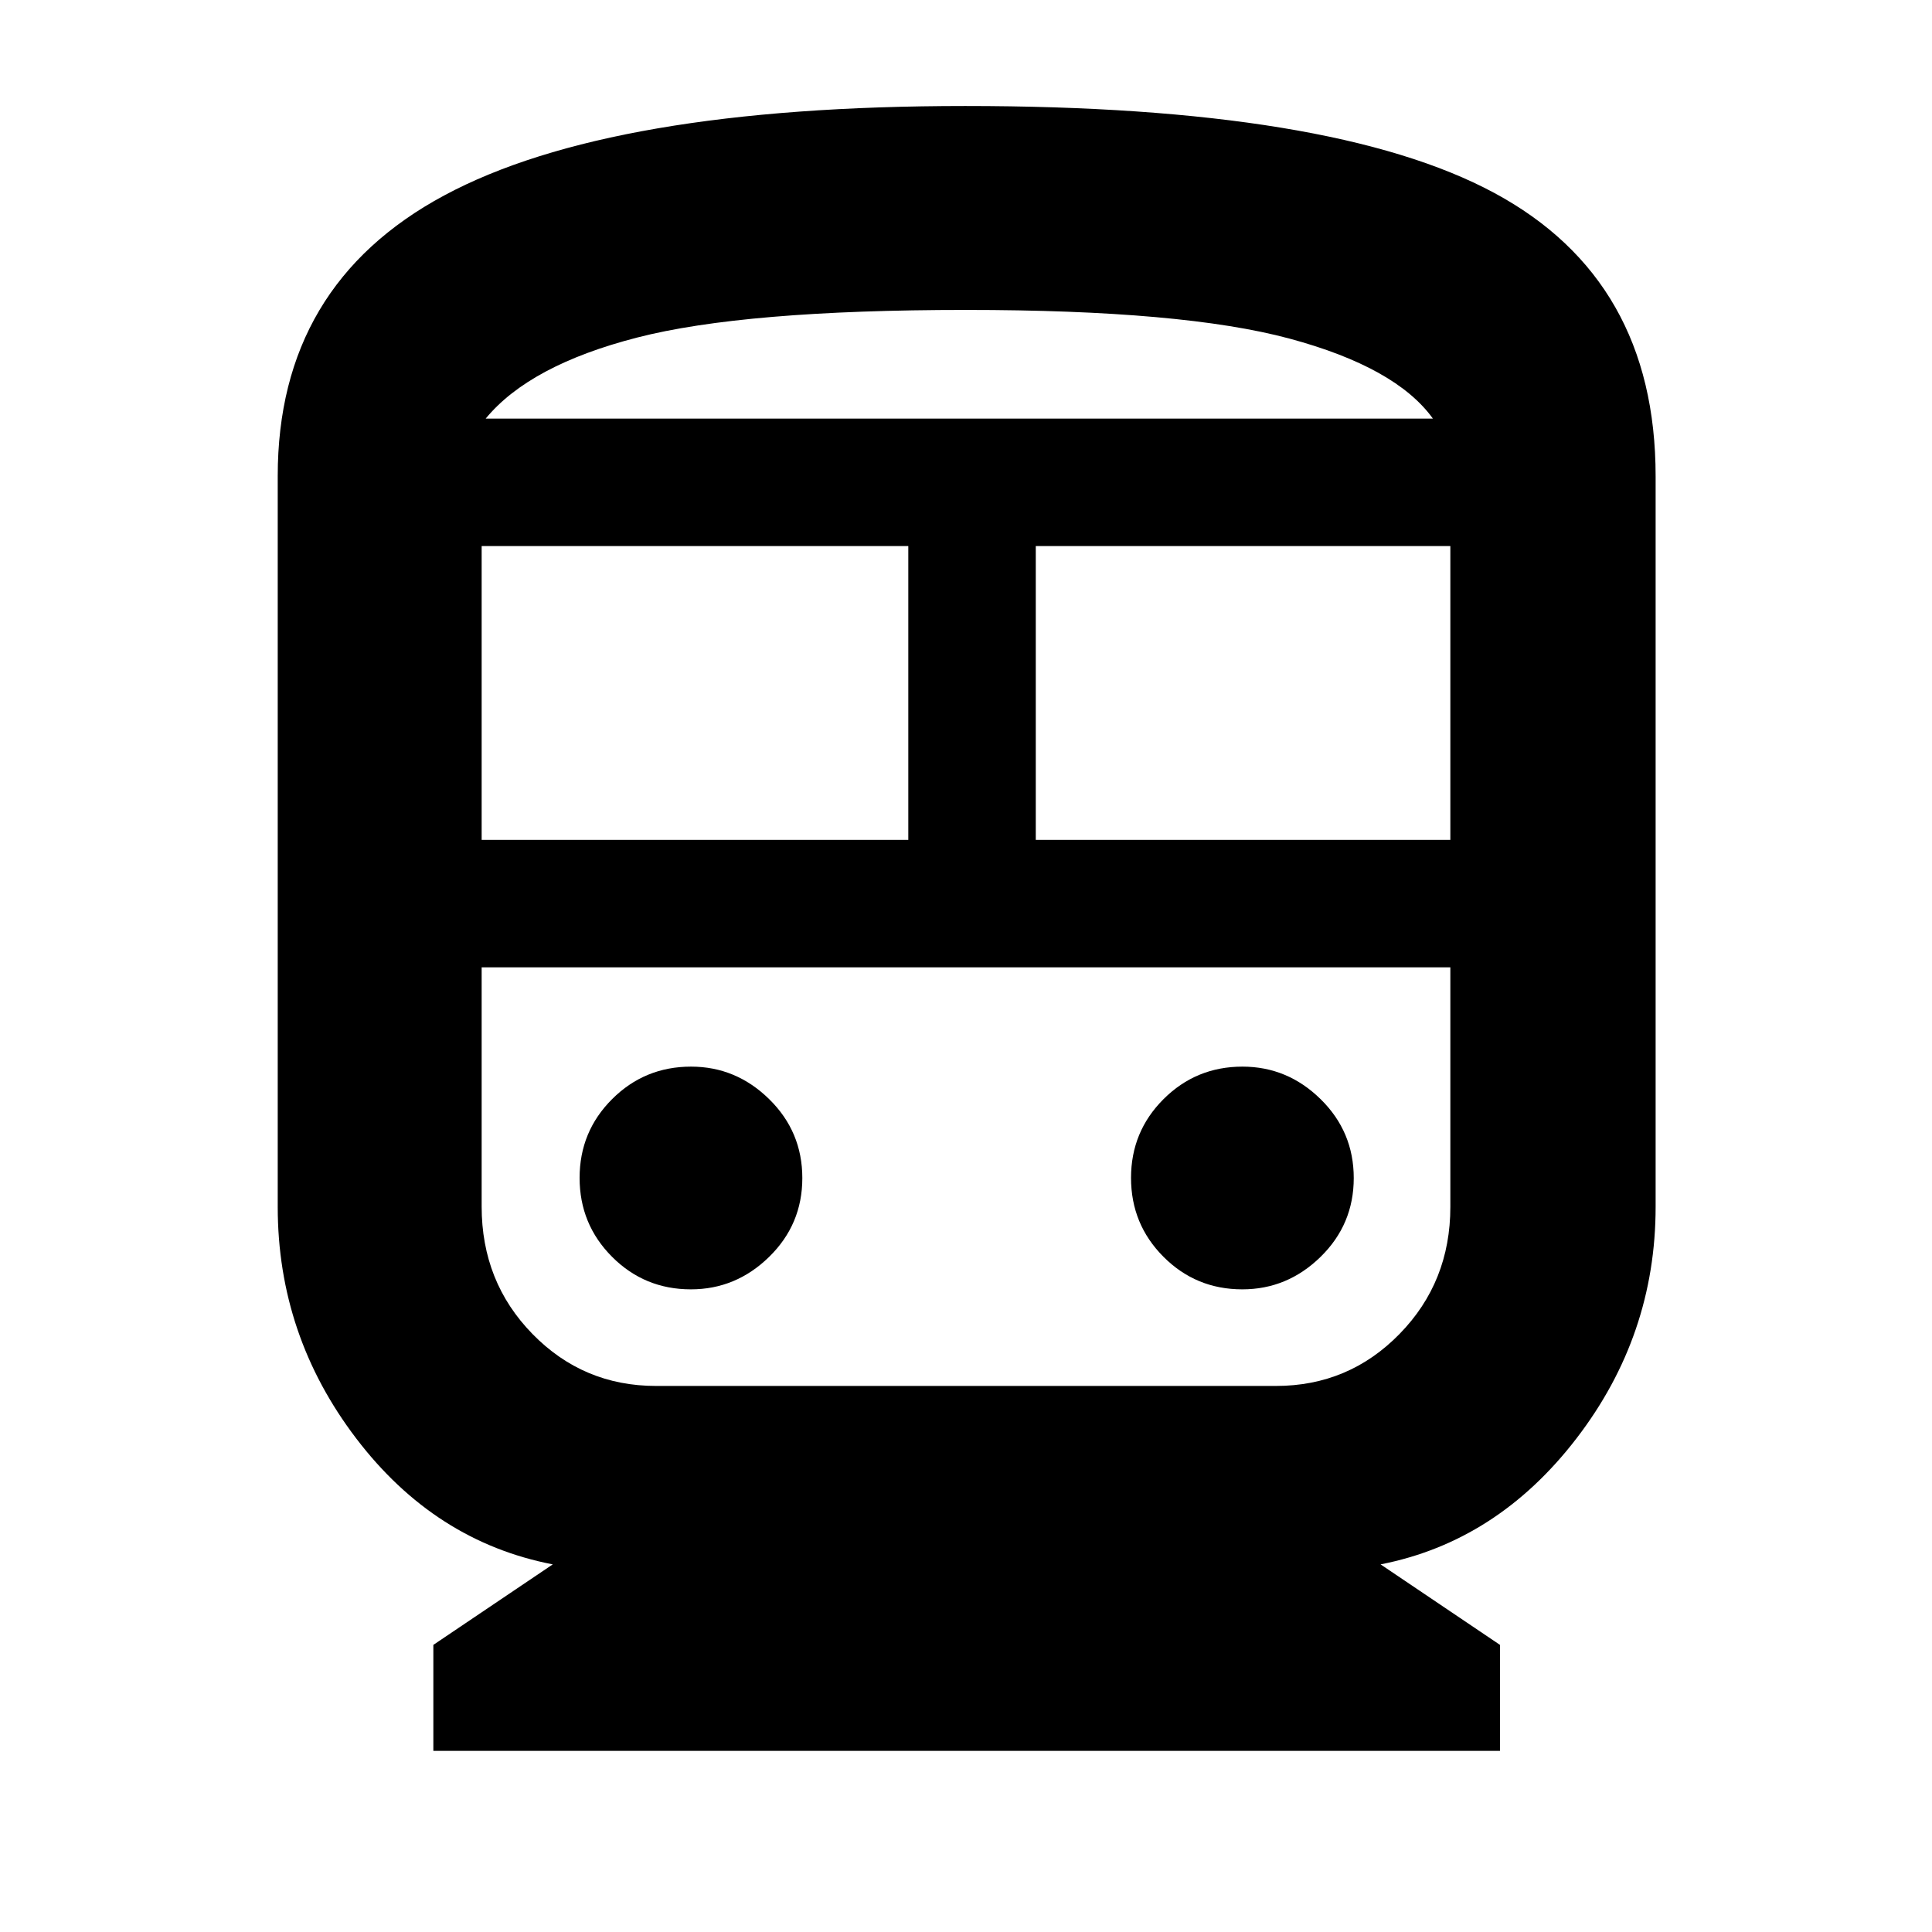 <svg xmlns="http://www.w3.org/2000/svg" height="40" viewBox="0 -960 960 960" width="40"><path d="M215.33-90v-52.67l59.34-40q-58.6-11.33-97.63-62.53Q138-296.4 138-360.33v-363.13q0-94.93 82.67-139.4 82.66-44.47 258.95-44.47 182.66 0 262.85 43.18 80.2 43.19 80.2 140.82v363q0 63.93-39.37 115.13-39.37 51.2-97.3 62.53l59.33 40V-90h-530Zm24-452.67h212v-146h-212v146ZM634-479.33H239.33h481.34H634Zm-119.33-63.34h206v-146h-206v146ZM343.29-319.33q22.38 0 38.88-16.13 16.5-16.13 16.5-39.17 0-23.04-16.46-39.2Q365.74-430 343.37-430q-23.04 0-39.2 16.13Q288-397.74 288-374.71q0 23.04 16.13 39.21 16.12 16.17 39.16 16.17Zm274 0q22.38 0 38.88-16.13 16.5-16.13 16.5-39.17 0-23.04-16.46-39.2Q639.75-430 617.37-430q-23.04 0-39.2 16.13Q562-397.74 562-374.71q0 23.04 16.13 39.21t39.16 16.17Zm-291.29 48h308q36.18 0 61.42-25.83 25.25-25.83 25.25-63.17v-119H239.33v118.84q0 37.5 25.25 63.33 25.24 25.83 61.42 25.83ZM480-806q-110.17 0-163.5 13.75T241.33-752H712q-18.33-25.5-71.25-39.75T480-806Zm0 54h232-470.67H480Z"/></svg>